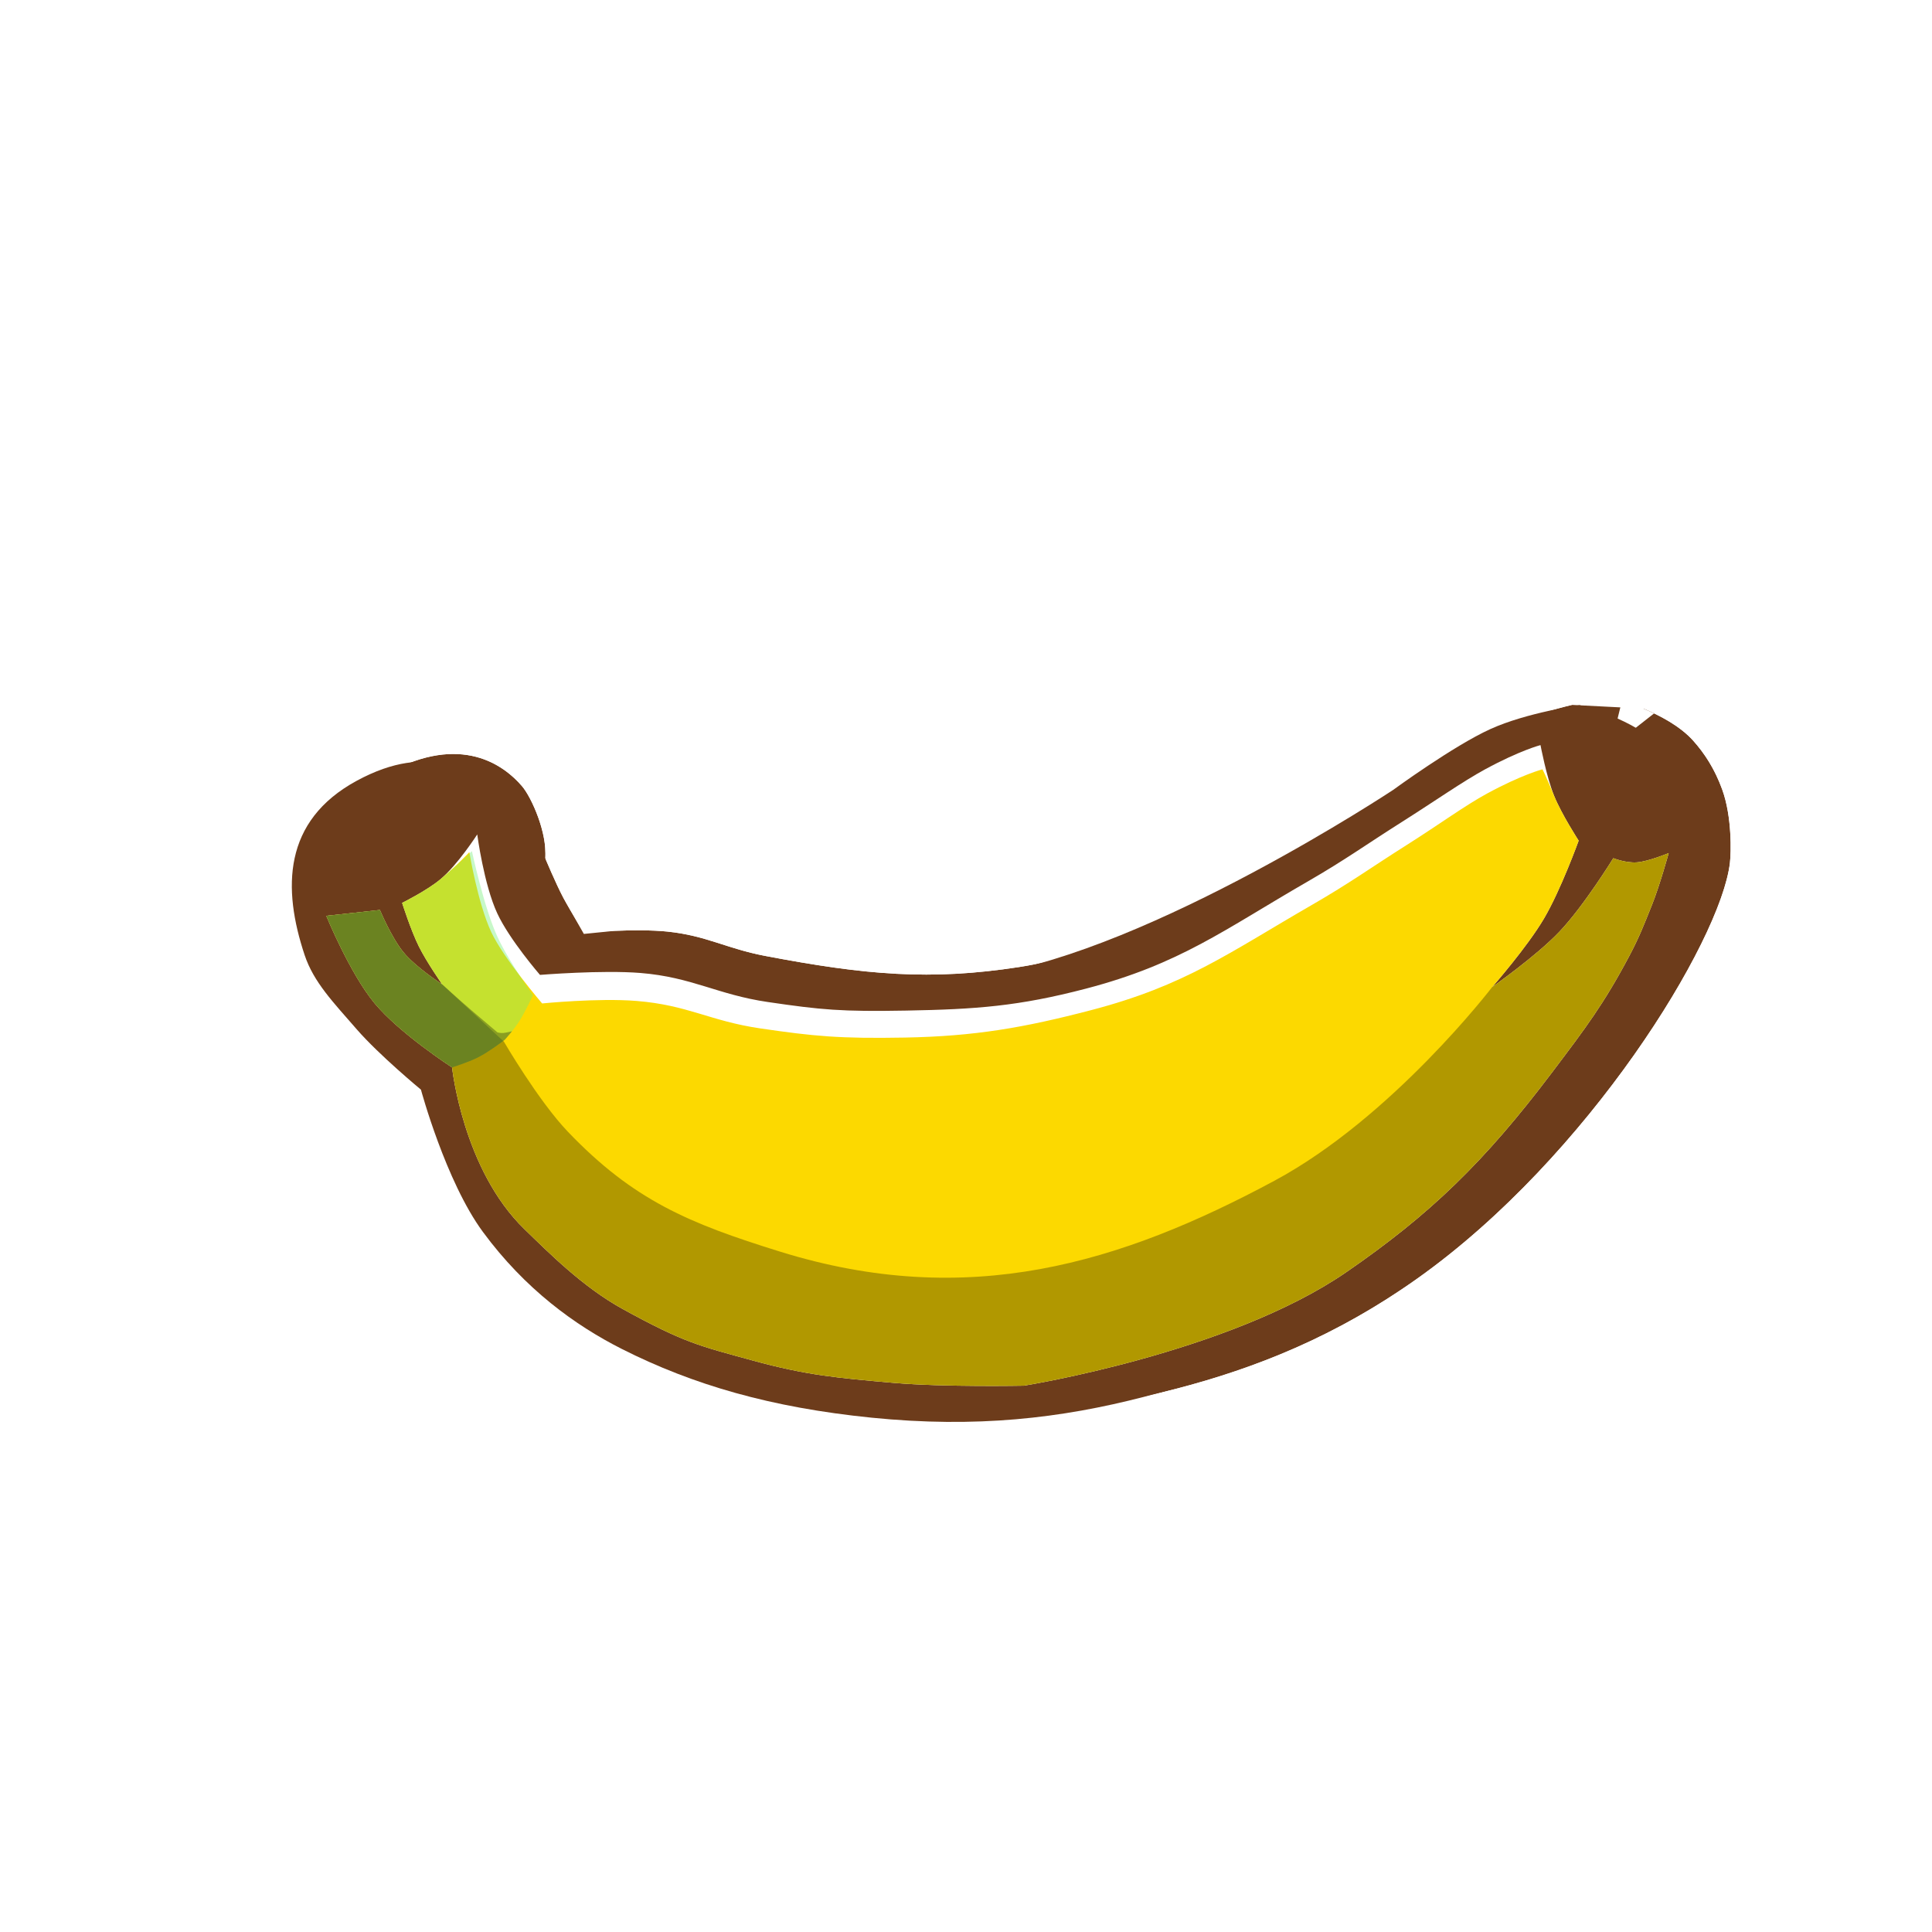 <svg width="256" height="256" viewBox="0 0 256 256" fill="none" xmlns="http://www.w3.org/2000/svg">
<g clip-path="url(#clip0_802_40703)">
<g filter="url(#filter0_d_802_40703)">
<path d="M220.254 99.158C216.773 95.268 209.296 93.435 209.296 93.435C209.296 93.435 202.34 94.401 197.471 96.611C192.578 98.832 184.6 104.667 184.6 104.667C184.6 104.667 152.674 125.821 130.925 129.165C119.145 130.976 110.626 130.227 97.259 127.681C92.152 126.709 89.513 124.998 84.342 124.463C80.053 124.018 73.302 124.612 73.302 124.612C73.302 124.612 71.54 121.864 70.565 120.017C69.503 118.004 68.141 114.717 68.141 114.717C68.457 111.481 66.365 106.7 65.068 105.189C62.721 102.456 57.065 98.137 47.27 103.455C37.474 108.773 37.432 117.749 40.365 126.548C41.569 130.162 44.178 132.83 47.248 136.365C50.246 139.817 55.777 144.383 55.777 144.383C55.777 144.383 59.053 156.532 63.986 163.232C69.561 170.804 76.191 175.61 82.401 178.746C91.82 183.502 102.154 186.507 115.488 187.85C129.341 189.246 140.578 187.939 151.611 185.081C162.38 182.292 172.978 178.062 183.748 170.409C206.386 154.321 223.864 125.807 225.124 115.394C225.29 114.02 225.415 109.252 224.112 105.659C223.106 102.883 221.742 100.821 220.254 99.158Z" fill="#6D3C1B"/>
<path d="M209.296 93.435L210.881 86.97L209.643 86.667L208.38 86.842L209.296 93.435ZM209.296 93.435C208.38 86.842 208.379 86.842 208.379 86.843L208.377 86.843L208.373 86.843L208.364 86.845L208.337 86.848L208.254 86.86C208.186 86.87 208.092 86.884 207.975 86.902C207.741 86.938 207.412 86.991 207.006 87.061C206.197 87.2 205.071 87.409 203.776 87.695C201.273 88.247 197.786 89.159 194.721 90.55L197.471 96.611L194.721 90.55C191.737 91.904 188.127 94.189 185.51 95.933C184.146 96.842 182.945 97.676 182.085 98.282C181.654 98.587 181.307 98.835 181.064 99.01C180.96 99.085 180.875 99.146 180.811 99.193C180.759 99.227 180.69 99.272 180.603 99.328C180.379 99.474 180.042 99.692 179.601 99.974C178.72 100.537 177.426 101.353 175.802 102.344C172.55 104.33 167.995 107.011 162.786 109.789C152.145 115.464 139.585 121.099 129.914 122.586C119.163 124.239 111.468 123.612 98.504 121.143C96.706 120.8 95.341 120.364 93.642 119.82C93.382 119.737 93.114 119.651 92.835 119.563C90.736 118.898 88.281 118.179 85.028 117.842C82.379 117.568 79.218 117.625 76.936 117.72C76.924 117.721 76.912 117.721 76.9 117.722C76.733 117.43 76.581 117.155 76.452 116.911C76.035 116.122 75.507 114.974 75.045 113.927C74.964 113.743 74.887 113.567 74.816 113.402C74.716 111.015 74.08 108.736 73.47 107.046C72.702 104.919 71.522 102.488 70.118 100.853C68.396 98.849 65.302 96.065 60.625 94.858C55.79 93.61 50.203 94.289 44.094 97.606C37.623 101.118 33.848 106.243 32.539 112.287C31.309 117.966 32.412 123.737 34.05 128.652C35.573 133.222 38.718 136.769 41.228 139.6C41.574 139.99 41.907 140.366 42.223 140.73C44.01 142.787 46.402 145.021 48.198 146.628C48.846 147.208 49.445 147.732 49.951 148.169C49.969 148.228 49.988 148.289 50.007 148.351C50.418 149.683 51.021 151.531 51.79 153.608C53.273 157.61 55.585 163.048 58.626 167.178C64.925 175.734 72.43 181.168 79.401 184.688C89.643 189.86 100.786 193.059 114.821 194.473C129.538 195.956 141.569 194.558 153.279 191.525C164.658 188.578 176.039 184.053 187.603 175.834C199.699 167.238 210.234 155.478 217.894 144.607C221.738 139.15 224.934 133.812 227.278 129.07C229.543 124.488 231.279 119.938 231.732 116.194C231.872 115.035 231.943 113.088 231.812 110.953C231.683 108.829 231.327 106.031 230.37 103.39L224.112 105.659L230.37 103.39C229.048 99.743 227.216 96.956 225.214 94.719C222.435 91.614 218.532 89.719 215.994 88.679C214.615 88.114 213.377 87.698 212.478 87.421C212.026 87.282 211.651 87.175 211.379 87.101C211.242 87.063 211.131 87.034 211.047 87.012C211.005 87.001 210.97 86.993 210.942 86.986L210.906 86.977L210.892 86.973L210.887 86.972L210.884 86.971C210.883 86.971 210.881 86.97 209.296 93.435Z" stroke="white" stroke-width="13.312"/>
</g>
<path d="M220.254 99.158C216.773 95.268 209.296 93.435 209.296 93.435C209.296 93.435 202.34 94.401 197.471 96.611C192.578 98.832 184.6 104.667 184.6 104.667C184.6 104.667 152.674 125.821 130.925 129.165C119.145 130.976 110.626 130.227 97.259 127.681C92.152 126.709 89.513 124.998 84.342 124.463C80.053 124.018 73.302 124.612 73.302 124.612C73.302 124.612 71.54 121.864 70.565 120.017C69.503 118.004 68.141 114.717 68.141 114.717C68.457 111.481 66.365 106.7 65.068 105.189C62.721 102.456 57.065 98.137 47.27 103.455C37.474 108.773 37.432 117.749 40.365 126.548C41.569 130.162 44.178 132.83 47.248 136.365C50.246 139.817 55.777 144.383 55.777 144.383C55.777 144.383 59.053 156.532 63.986 163.232C69.561 170.804 76.191 175.61 82.401 178.746C91.82 183.502 102.154 186.507 115.488 187.85C129.341 189.246 140.578 187.939 151.611 185.081C162.38 182.292 172.978 178.062 183.748 170.409C206.386 154.321 223.864 125.807 225.124 115.394C225.29 114.02 225.415 109.252 224.112 105.659C223.106 102.883 221.742 100.821 220.254 99.158Z" fill="#6D3C1B"/>
<path d="M43.239 121.356L50.338 120.578C50.338 120.578 51.869 124.256 53.467 126.191C55.126 128.201 58.605 130.448 58.605 130.448C58.605 130.448 56.531 127.479 55.503 125.409C54.429 123.248 53.288 119.64 53.288 119.64C53.288 119.64 56.552 118.018 58.327 116.538C60.646 114.603 63.238 110.564 63.238 110.564C63.238 110.564 64.114 117.208 65.893 121.031C67.527 124.543 71.551 129.178 71.551 129.178C71.551 129.178 79.786 128.509 84.887 128.926C91.716 129.483 95.064 131.794 101.745 132.773C108.847 133.814 111.456 134.064 120.091 133.907C129.317 133.74 134.968 133.335 143.895 131C156.367 127.738 162.199 123.194 173.291 116.796C178.307 113.902 180.929 111.965 185.824 108.87C190.106 106.161 193.873 103.518 196.79 101.935C201.421 99.421 204.125 98.729 204.125 98.729C204.125 98.729 204.909 102.922 205.922 105.438C206.911 107.896 209.18 111.391 209.18 111.391C209.18 111.391 206.824 117.918 204.58 121.723C202.329 125.54 197.736 130.774 197.736 130.774C197.736 130.774 203.519 126.723 206.615 123.472C209.873 120.05 213.772 113.716 213.772 113.716C213.772 113.716 215.415 114.376 216.904 114.266C218.405 114.156 221.106 113.043 221.106 113.043C221.106 113.043 219.936 117.308 218.883 119.931C217.798 122.634 217.216 124.168 215.851 126.741C212.532 132.999 210.048 136.286 205.841 141.854L205.611 142.158C196.677 153.982 189.504 160.915 178.373 168.578C162.821 179.285 135.666 183.609 135.666 183.609C135.666 183.609 125.112 183.816 118.389 183.233C111.038 182.595 106.844 182.228 99.73 180.271C92.755 178.353 90.742 177.978 82.509 173.448C77.201 170.528 72.689 165.966 69.493 162.87C61.33 154.961 59.903 141.437 59.903 141.437C59.903 141.437 52.946 136.939 49.626 132.922C46.338 128.945 43.239 121.356 43.239 121.356Z" fill="white"/>
<path d="M43.239 121.356L50.338 120.578C50.338 120.578 51.868 124.256 53.466 126.191C55.125 128.201 58.605 130.448 58.605 130.448C58.605 130.448 56.531 127.479 55.502 125.409C54.428 123.248 53.288 119.64 53.288 119.64C53.288 119.64 56.552 118.018 58.327 116.538C60.646 114.603 62.192 112.912 62.192 112.912C62.192 112.912 63.303 119.661 65.082 123.484C66.716 126.996 71.835 132.962 71.835 132.962C71.835 132.962 79.261 132.215 84.363 132.631C91.191 133.189 94.069 135.29 100.75 136.27C107.853 137.311 111.271 137.64 119.906 137.483C129.132 137.315 135.67 136.18 144.597 133.845C157.069 130.583 162.797 126.274 173.889 119.876C178.905 116.982 181.527 115.045 186.422 111.95C190.704 109.241 194.131 106.728 197.048 105.145C201.68 102.631 204.384 101.94 204.384 101.94C204.384 101.94 204.909 102.922 205.921 105.438C206.911 107.896 209.18 111.391 209.18 111.391C209.18 111.391 206.824 117.918 204.58 121.723C202.328 125.54 197.736 130.774 197.736 130.774C197.736 130.774 203.519 126.723 206.614 123.472C209.873 120.05 213.772 113.716 213.772 113.716C213.772 113.716 215.415 114.376 216.903 114.266C218.405 114.156 221.106 113.043 221.106 113.043C221.106 113.043 219.936 117.308 218.883 119.931C217.798 122.634 217.216 124.168 215.851 126.741C212.532 132.999 210.048 136.286 205.84 141.854L205.61 142.158C196.676 153.982 189.503 160.915 178.372 168.578C162.821 179.285 135.665 183.609 135.665 183.609C135.665 183.609 125.112 183.816 118.388 183.233C111.038 182.595 106.843 182.228 99.73 180.271C92.755 178.353 90.742 177.978 82.509 173.448C77.201 170.528 72.688 165.966 69.493 162.87C61.33 154.961 59.903 141.437 59.903 141.437C59.903 141.437 52.946 136.939 49.625 132.922C46.338 128.945 43.239 121.356 43.239 121.356Z" fill="#FCD900"/>
<path d="M43.239 121.356L50.338 120.578C50.338 120.578 51.868 124.256 53.466 126.191C55.125 128.201 58.605 130.448 58.605 130.448L66.768 138.022C66.768 138.022 71.328 145.86 75.243 149.955C83.954 159.065 91.303 162.1 103.34 165.841C128.308 173.601 148.516 167.385 168.854 156.463C184.516 148.052 197.736 130.774 197.736 130.774C197.736 130.774 203.518 126.724 206.614 123.473C209.873 120.051 213.771 113.716 213.771 113.716C213.771 113.716 215.415 114.376 216.903 114.266C218.405 114.156 221.106 113.043 221.106 113.043C221.106 113.043 219.936 117.308 218.883 119.931C217.798 122.634 217.216 124.168 215.851 126.741C212.472 133.112 209.958 136.404 205.61 142.158C196.676 153.982 189.503 160.915 178.372 168.578C162.821 179.285 135.665 183.609 135.665 183.609C135.665 183.609 125.111 183.816 118.388 183.233C111.038 182.595 106.843 182.228 99.729 180.271C92.755 178.353 90.741 177.978 82.509 173.448C77.201 170.528 72.688 165.966 69.493 162.87C61.329 154.961 59.902 141.437 59.902 141.437C59.902 141.437 52.946 136.939 49.625 132.922C46.338 128.945 43.239 121.356 43.239 121.356Z" fill="black" fill-opacity="0.3"/>
<path d="M43.239 121.356L50.338 120.578C50.338 120.578 51.869 124.256 53.467 126.191C55.126 128.201 58.605 130.448 58.605 130.448C58.605 130.448 56.531 127.479 55.503 125.409C54.429 123.248 53.288 119.64 53.288 119.64C53.288 119.64 56.552 118.018 58.327 116.538C60.646 114.603 62.531 112.782 62.531 112.782C62.531 112.782 64.138 120.314 65.917 124.137C67.551 127.649 70.636 131.865 70.636 131.865C70.636 131.865 69.534 134.173 68.833 135.283C68.07 136.49 66.874 137.787 66.874 137.787C66.874 137.787 64.79 139.385 63.297 140.134C62.028 140.77 59.903 141.437 59.903 141.437C59.903 141.437 52.946 136.939 49.626 132.922C46.338 128.945 43.239 121.356 43.239 121.356Z" fill="#75ED77" fill-opacity="0.4"/>
<path d="M43.239 121.356L50.338 120.578C50.338 120.578 51.869 124.256 53.466 126.191C55.126 128.201 58.605 130.448 58.605 130.448C58.605 130.448 60.953 132.574 62.439 133.844C63.915 135.104 65.909 136.795 65.909 136.795C65.909 136.795 66.306 136.917 66.718 136.874C67.086 136.835 67.843 136.649 67.843 136.649C67.321 137.302 66.874 137.787 66.874 137.787C66.874 137.787 64.79 139.385 63.296 140.134C62.027 140.77 59.903 141.437 59.903 141.437C59.903 141.437 52.946 136.939 49.626 132.922C46.338 128.945 43.239 121.356 43.239 121.356Z" fill="#010100" fill-opacity="0.3"/>
</g>
<defs>
<filter id="filter0_d_802_40703" x="25.357" y="78.875" width="217.276" height="122.85" filterUnits="userSpaceOnUse" color-interpolation-filters="sRGB">
<feFlood flood-opacity="0" result="BackgroundImageFix"/>
<feColorMatrix in="SourceAlpha" type="matrix" values="0 0 0 0 0 0 0 0 0 0 0 0 0 0 0 0 0 0 127 0" result="hardAlpha"/>
<feOffset dx="4.096" dy="-1.024"/>
<feComposite in2="hardAlpha" operator="out"/>
<feColorMatrix type="matrix" values="0 0 0 0 0 0 0 0 0 0 0 0 0 0 0 0 0 0 0.25 0"/>
<feBlend mode="normal" in2="BackgroundImageFix" result="effect1_dropShadow_802_40703"/>
<feBlend mode="normal" in="SourceGraphic" in2="effect1_dropShadow_802_40703" result="shape"/>
</filter>
<clipPath id="clip0_802_40703">
<rect width="256" height="256" fill="white"/>
</clipPath>
</defs>
</svg>

